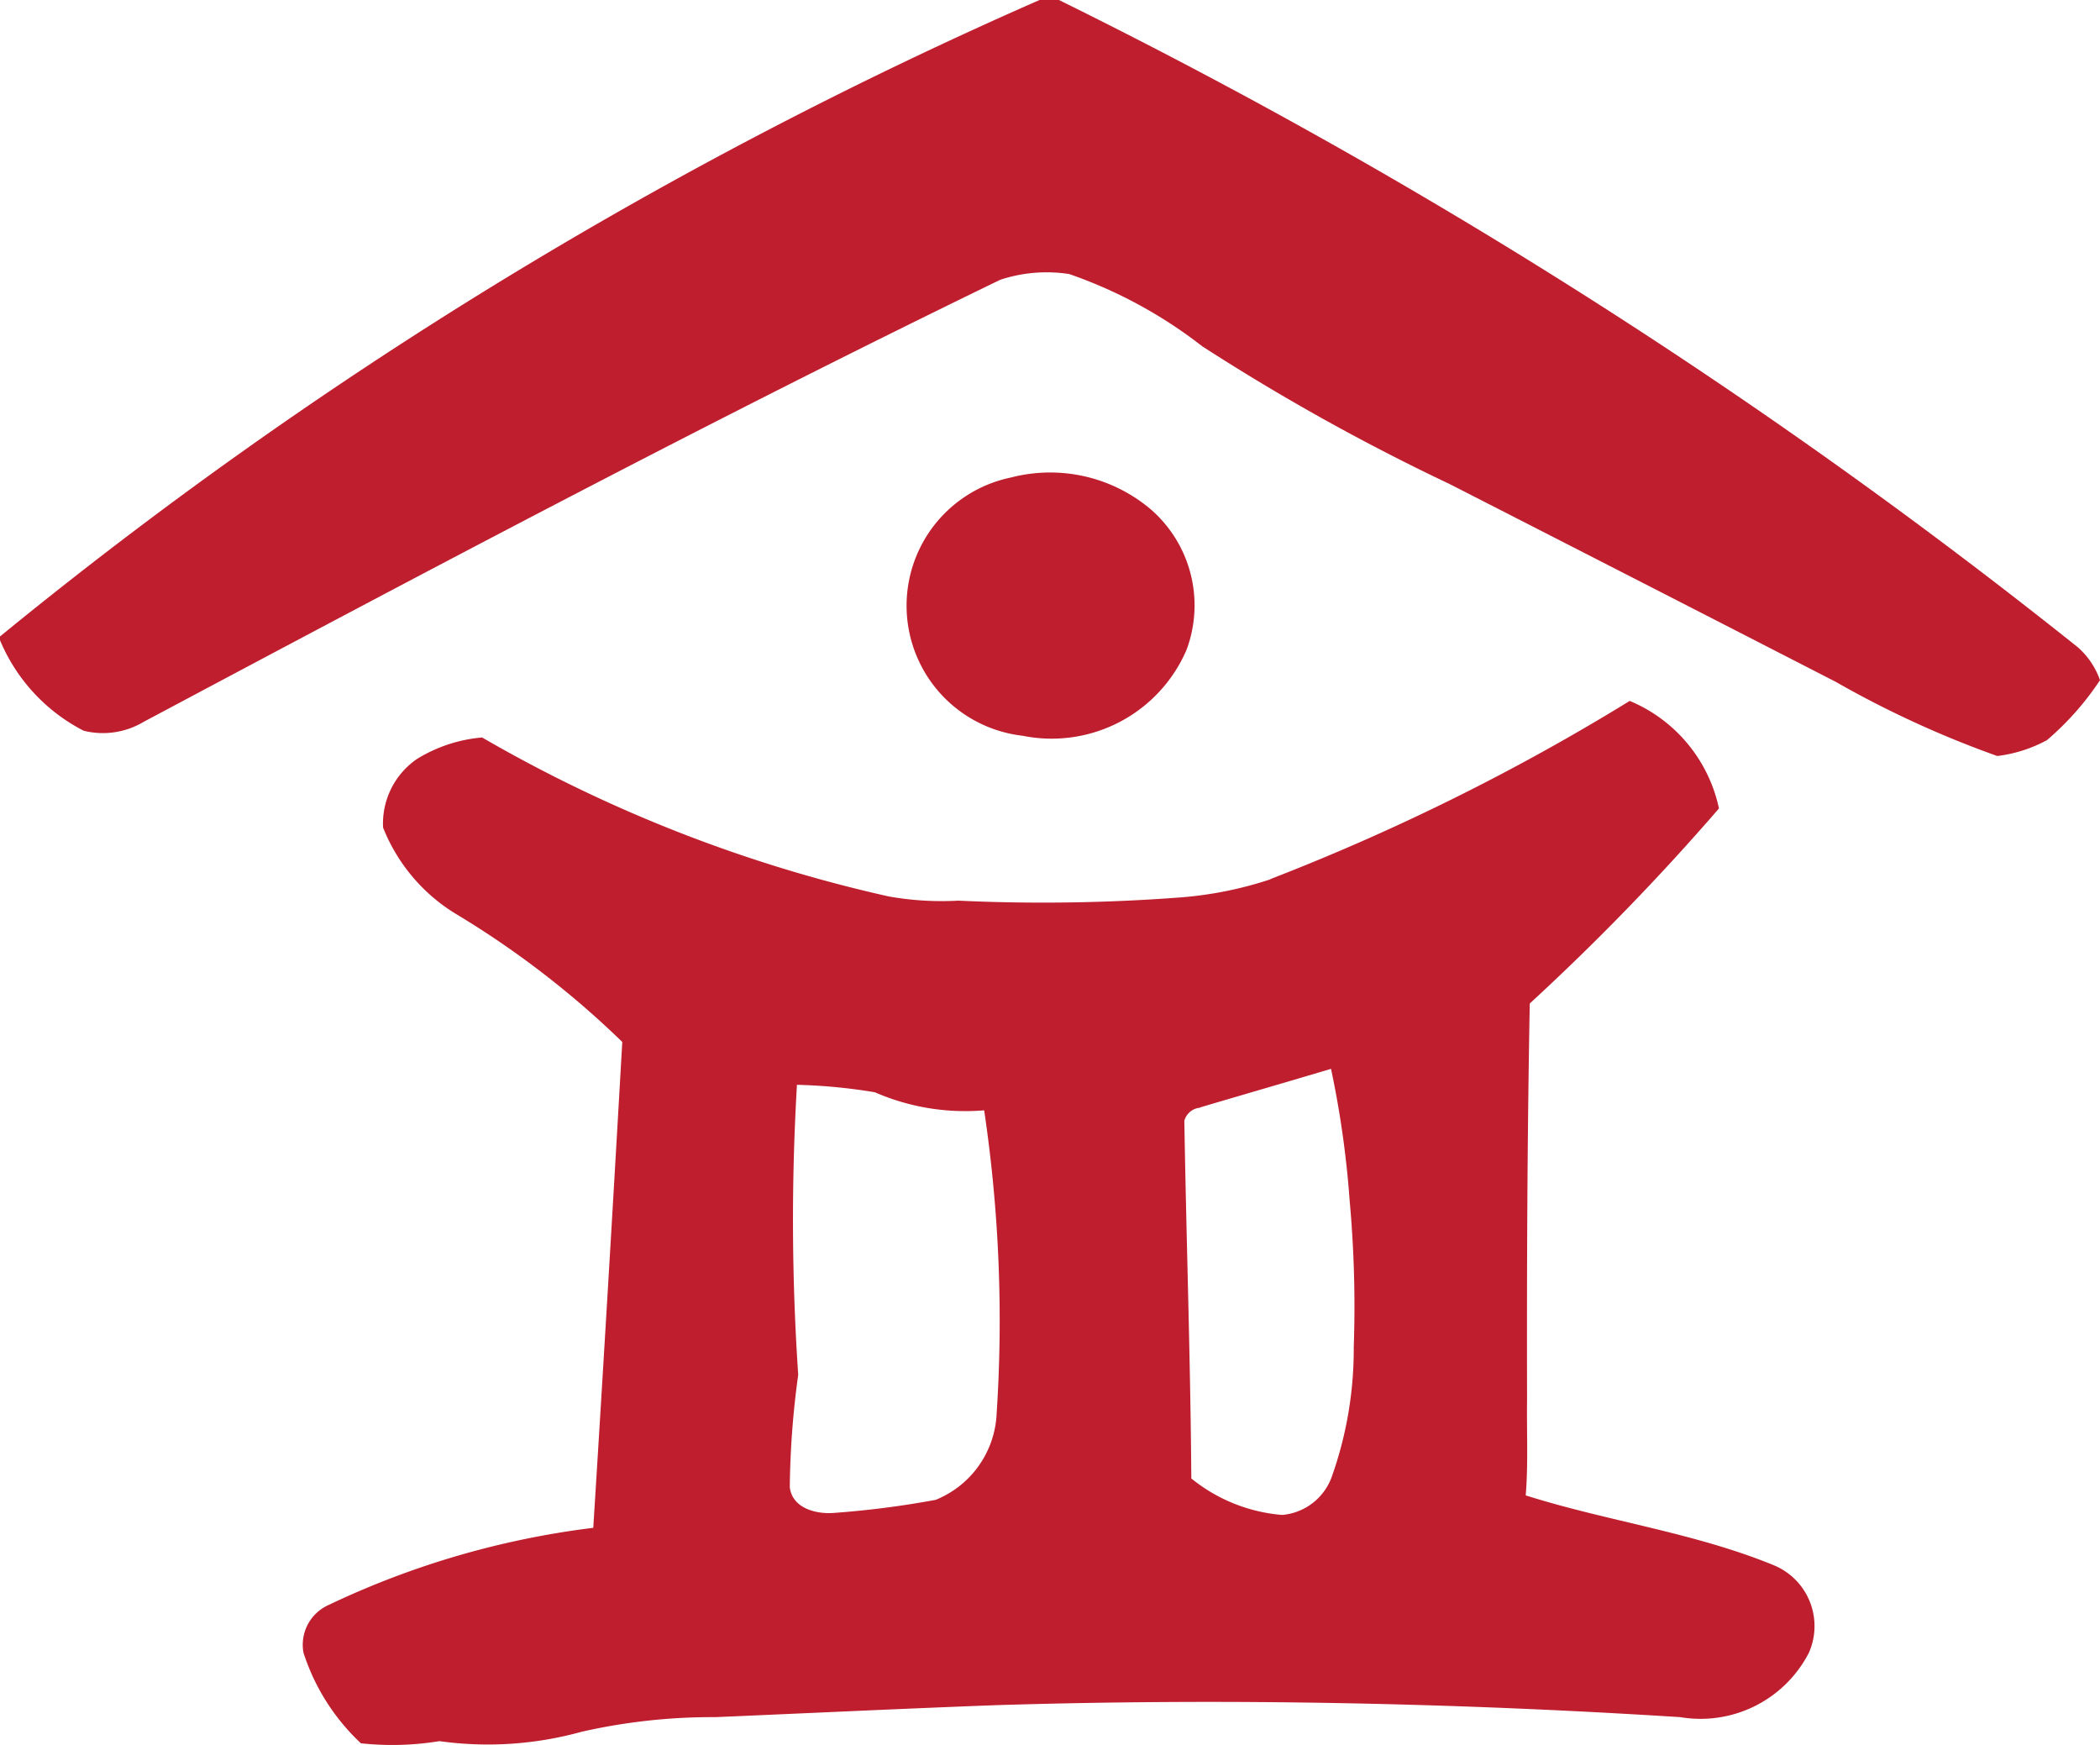 <svg id="Group_1" data-name="Group 1" xmlns="http://www.w3.org/2000/svg" width="26.427" height="21.956" viewBox="0 0 26.427 21.956">
  <defs>
    <style>
      .cls-1 {
        fill: #be1e2d;
      }
    </style>
  </defs>
  <path id="Path_1" data-name="Path 1" class="cls-1" d="M13.082,0h.244A70.548,70.548,0,0,1,26.148,8.144a.982.982,0,0,1,.279.414,3.613,3.613,0,0,1-.667.754,1.746,1.746,0,0,1-.626.2A12.685,12.685,0,0,1,23.1,8.578q-2.427-1.246-4.856-2.487a27.272,27.272,0,0,1-3.116-1.735,5.822,5.822,0,0,0-1.673-.908,1.86,1.86,0,0,0-.867.072C8.952,5.283,5.38,7.181,1.81,9.081a1,1,0,0,1-.757.113A2.259,2.259,0,0,1,0,8.055V8.008A56.506,56.506,0,0,1,13.082,0Z" transform="translate(0 0)"/>
  <path id="Path_2" data-name="Path 2" class="cls-1" d="M147,76.018a1.961,1.961,0,0,1,1.766.406,1.6,1.6,0,0,1,.443,1.764,1.848,1.848,0,0,1-2.064,1.079A1.647,1.647,0,0,1,147,76.018Z" transform="translate(-134.278 -70.01)"/>
  <path id="Path_3" data-name="Path 3" class="cls-1" d="M60.847,114.912a27.756,27.756,0,0,0,4.523-2.242,1.893,1.893,0,0,1,1.123,1.353,29.974,29.974,0,0,1-2.381,2.454c-.031,1.66-.038,3.326-.034,4.989-.006.4.016.8-.017,1.2,1.033.327,2.121.467,3.127.881a.828.828,0,0,1,.436,1.1,1.533,1.533,0,0,1-1.618.809c-2.873-.182-5.754-.24-8.632-.15-1.169.044-2.339.1-3.509.15a7.422,7.422,0,0,0-1.685.184,4.414,4.414,0,0,1-1.789.118,3.665,3.665,0,0,1-.988.027,2.687,2.687,0,0,1-.723-1.14.548.548,0,0,1,.316-.6,10.8,10.8,0,0,1,3.331-.971q.191-3.056.365-6.113a11.52,11.52,0,0,0-2.11-1.621,2.237,2.237,0,0,1-.9-1.076.985.985,0,0,1,.427-.864,1.862,1.862,0,0,1,.819-.27,18.075,18.075,0,0,0,5.117,2,3.81,3.81,0,0,0,.875.053,22.88,22.88,0,0,0,2.8-.041,4.758,4.758,0,0,0,1.13-.228m-.885,2.874a.224.224,0,0,0-.2.165c.025,1.5.077,3,.088,4.5a2.082,2.082,0,0,0,1.143.459.73.73,0,0,0,.626-.485,4.79,4.79,0,0,0,.275-1.626,14.731,14.731,0,0,0-.052-1.849,12.163,12.163,0,0,0-.234-1.653c-.548.164-1.1.323-1.646.485m-5.075-.281a28.912,28.912,0,0,0,.016,3.646,10.982,10.982,0,0,0-.106,1.413c.03.268.336.344.562.324a11.65,11.65,0,0,0,1.274-.164,1.229,1.229,0,0,0,.767-1.084,17.968,17.968,0,0,0-.157-3.817,2.842,2.842,0,0,1-1.375-.227A6.954,6.954,0,0,0,54.886,117.5Z" transform="translate(-44.861 -103.851)"/>
</svg>
